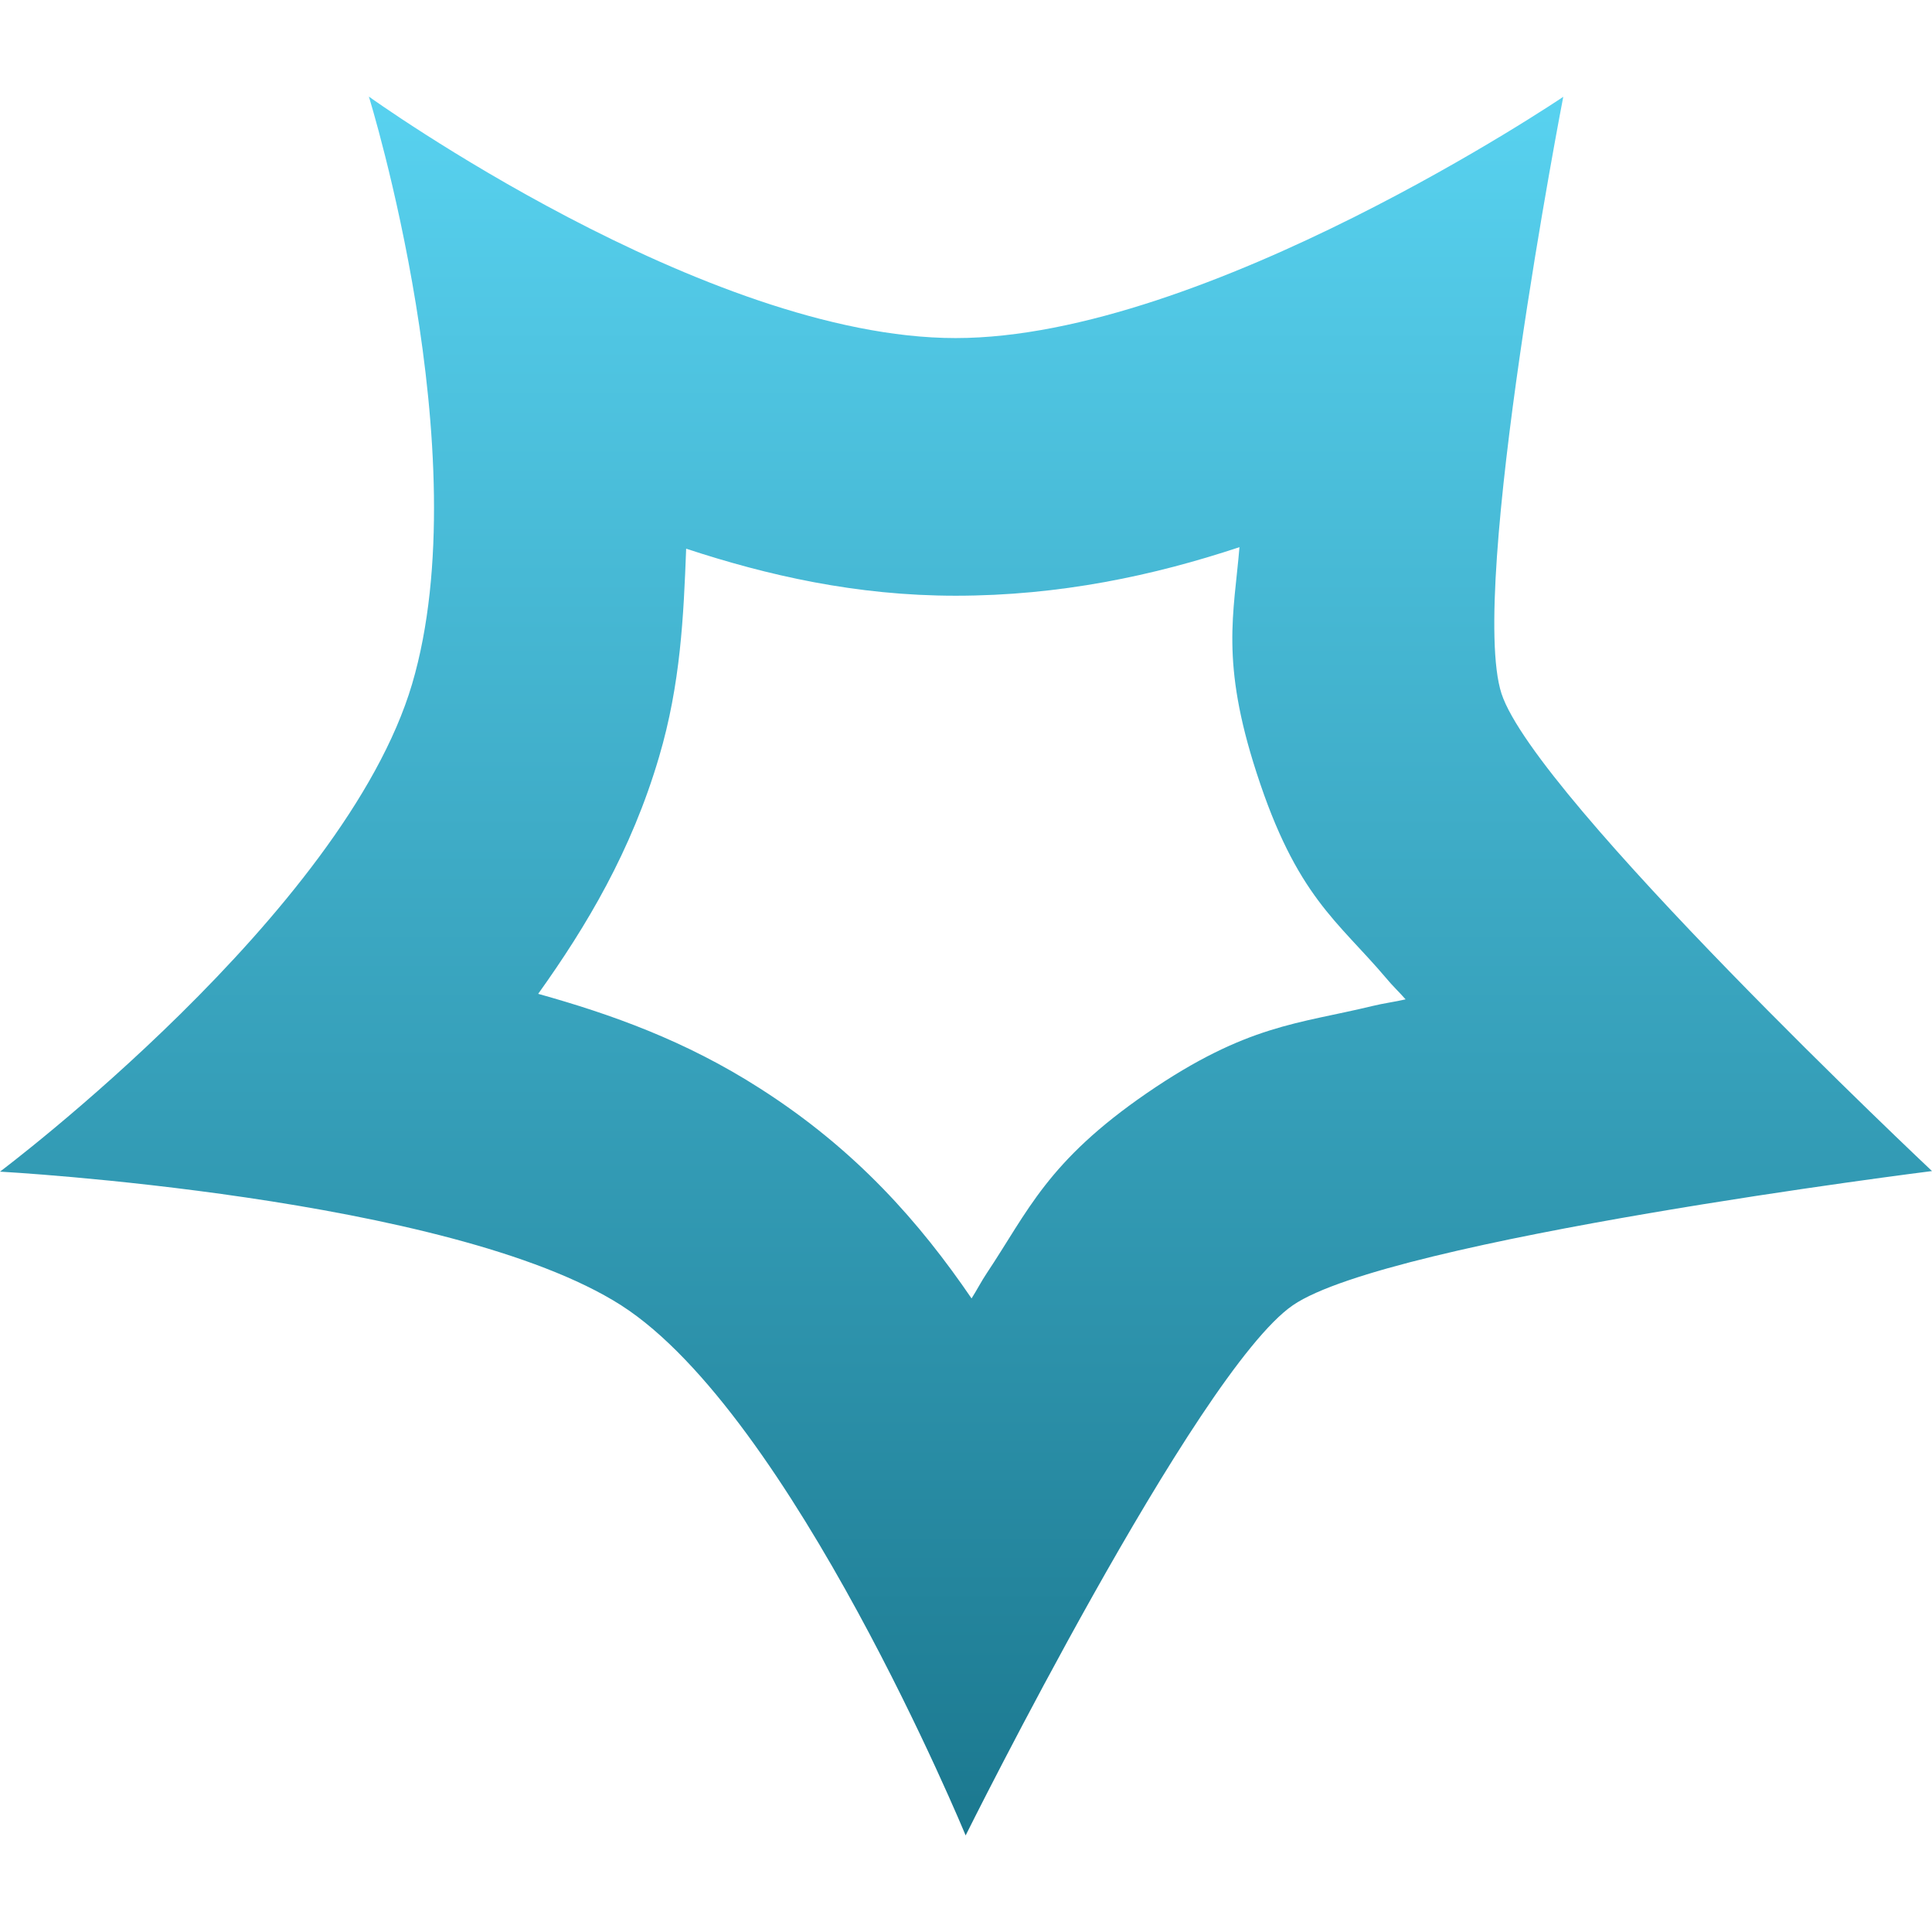 <svg xmlns="http://www.w3.org/2000/svg" xmlns:xlink="http://www.w3.org/1999/xlink" width="64px" height="64px" viewBox="0 0 64 64" version="1.1">
<defs>
<linearGradient id="linear0" gradientUnits="userSpaceOnUse" x1="0" y1="0" x2="0" y2="1" gradientTransform="matrix(64,0,0,57.604,0,3.198)">
<stop offset="0" style="stop-color:#58d2f0;stop-opacity:1;"/>
<stop offset="1" style="stop-color:#1b788f;stop-opacity:1;"/>
</linearGradient>
</defs>
<g id="surface1">
<path style=" stroke:none;fill-rule:evenodd;fill:url(#linear0);" d="M 12.219 3.199 C 12.219 3.199 15.895 15.051 13.652 22.656 C 11.406 30.254 0 38.812 0 38.812 C 0 38.812 14.91 39.625 20.574 43.238 C 26.23 46.859 31.988 60.801 31.988 60.801 C 31.988 60.801 39.629 45.438 42.828 43.238 C 46.027 41.043 64 38.793 64 38.793 C 64 38.793 50.859 26.426 49.738 22.973 C 48.625 19.527 51.785 3.207 51.785 3.207 C 51.785 3.207 39.957 11.199 31.656 11.199 C 23.348 11.199 12.219 3.199 12.219 3.199 Z M 41.059 18.125 C 40.875 20.332 40.426 21.906 41.625 25.598 C 42.953 29.707 44.312 30.504 45.922 32.406 C 46.113 32.641 46.359 32.871 46.562 33.105 C 46.203 33.188 45.816 33.238 45.469 33.324 C 43.004 33.922 41.312 33.934 37.996 36.207 C 34.684 38.484 34.059 40.121 32.688 42.176 C 32.512 42.438 32.359 42.738 32.184 43.012 C 30.48 40.516 28.371 38.094 25.168 36.051 C 22.699 34.469 20.246 33.598 17.828 32.922 C 19.434 30.676 20.918 28.184 21.832 25.074 C 22.547 22.656 22.645 20.402 22.73 18.176 C 25.422 19.062 28.359 19.734 31.656 19.734 C 35.109 19.734 38.23 19.066 41.059 18.125 Z M 41.059 18.125 "/>
</g>
</svg>
